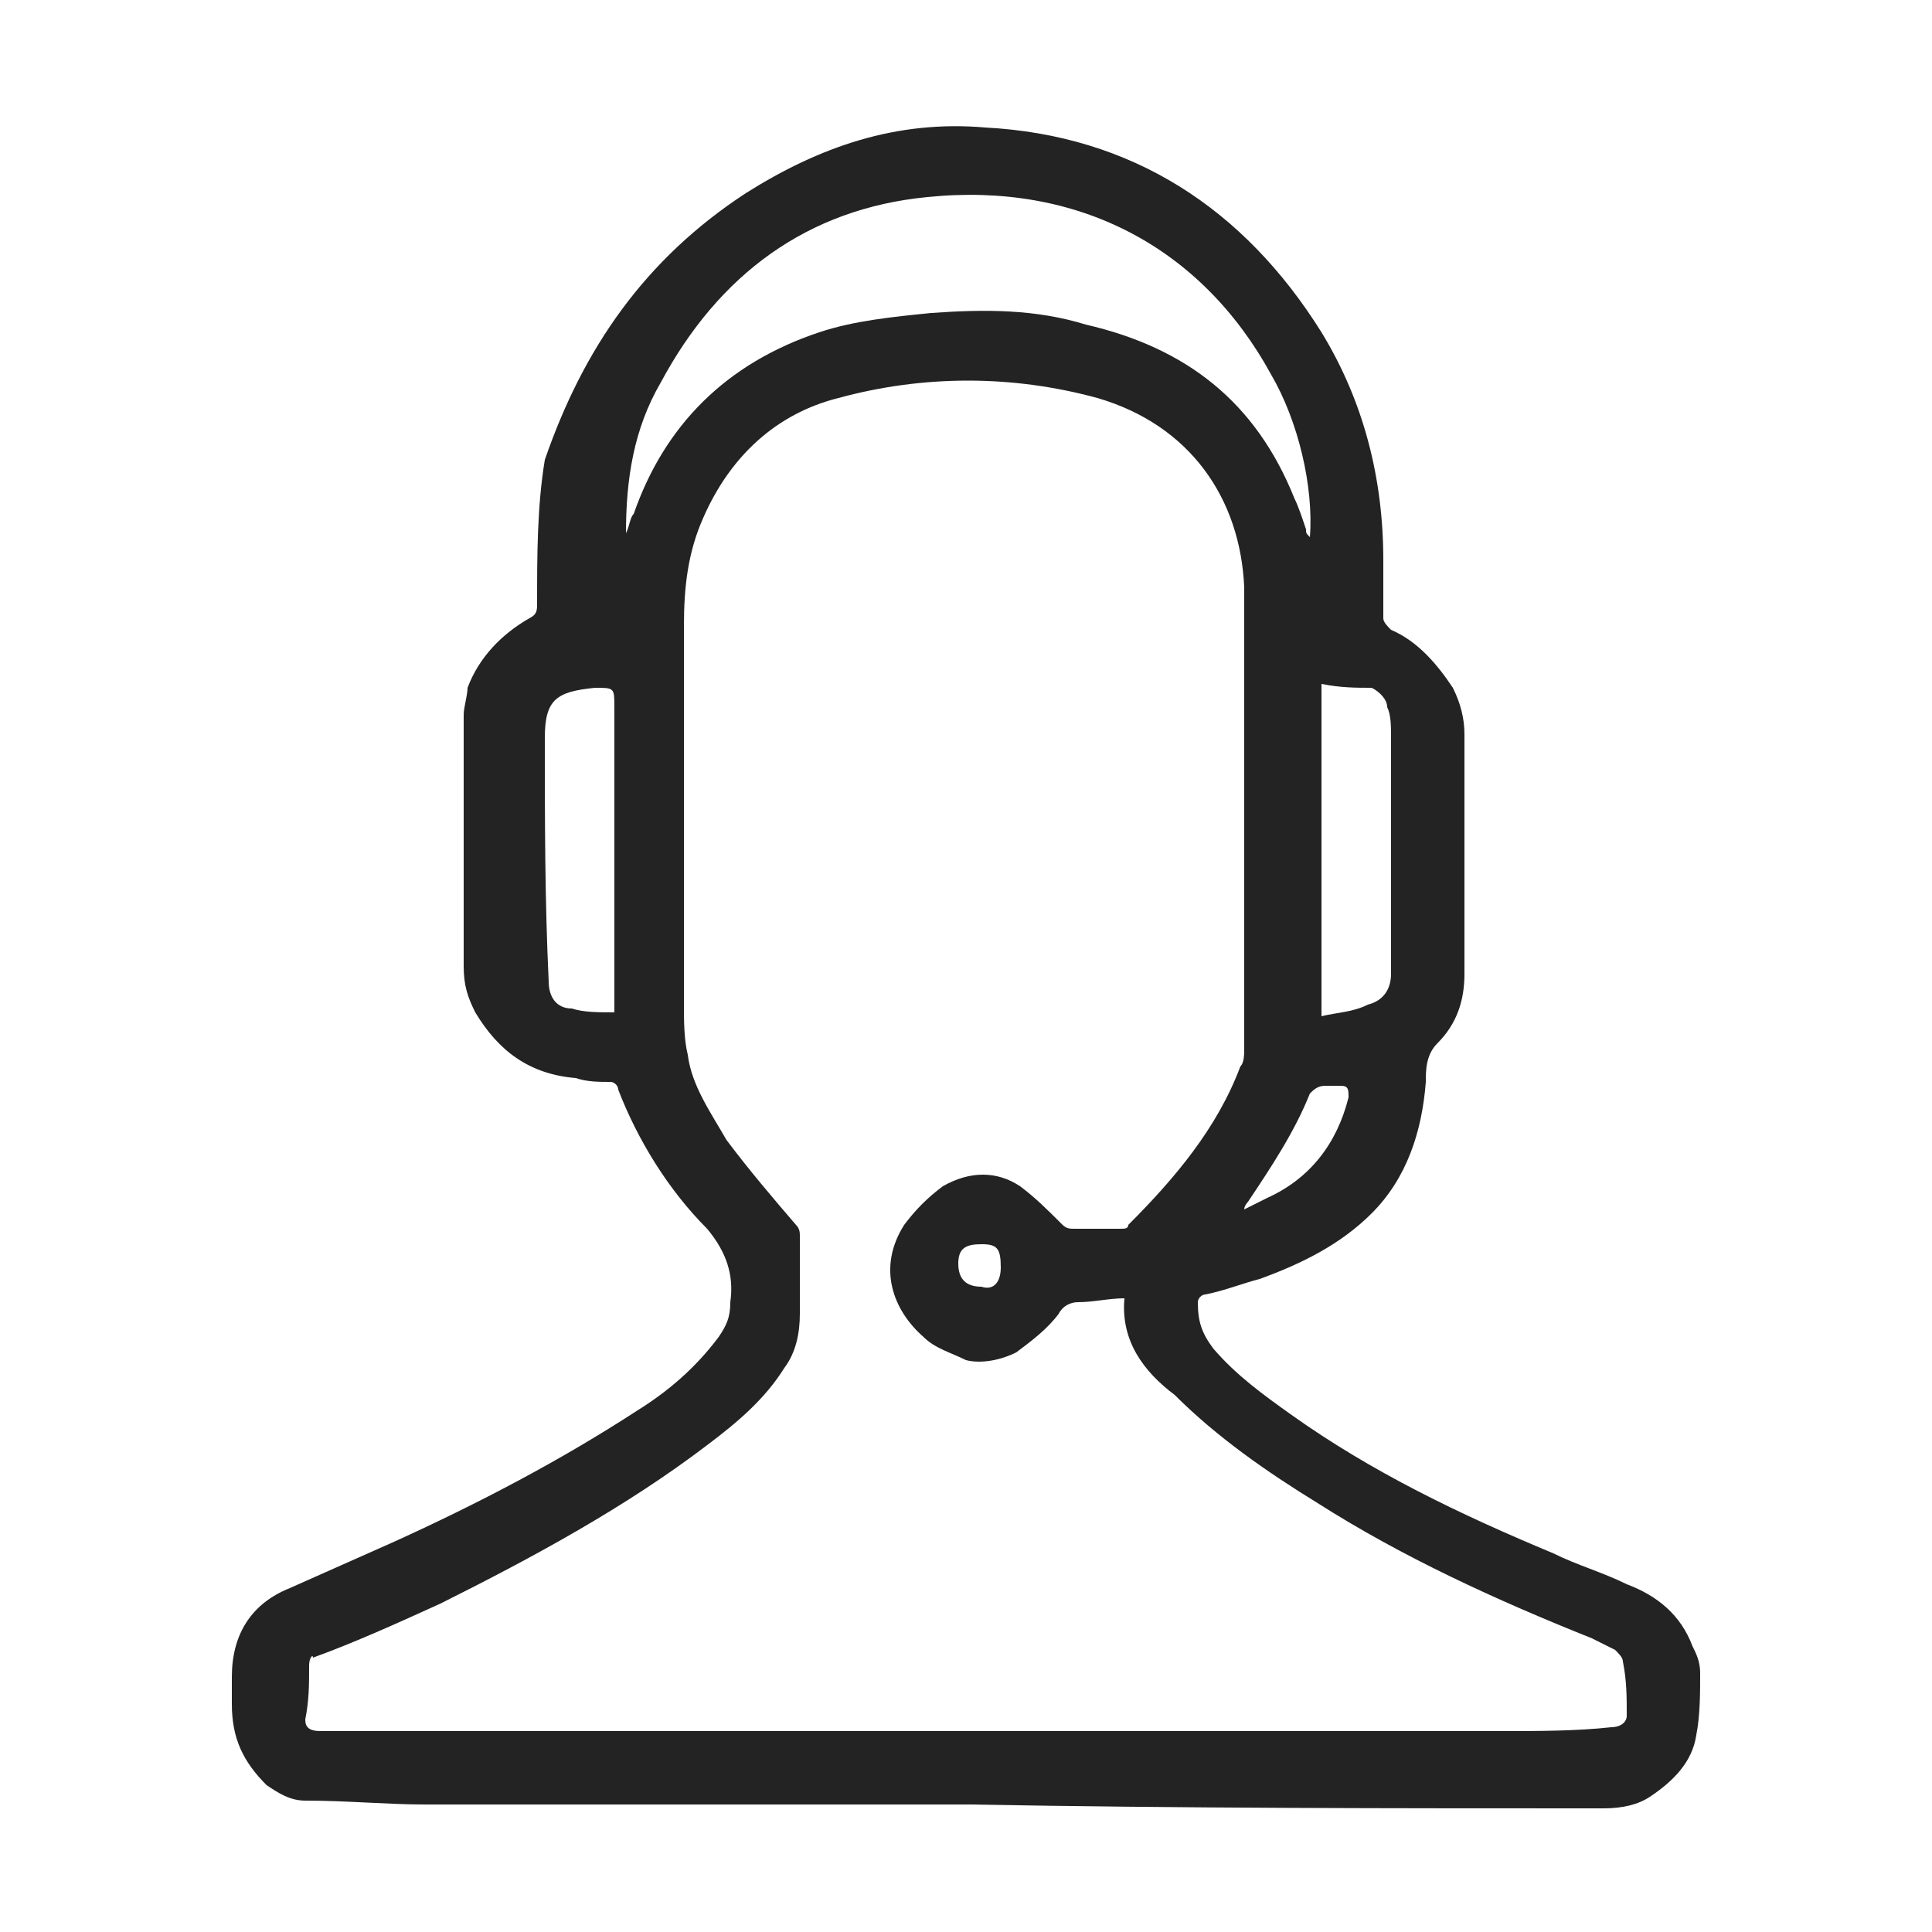 <?xml version="1.0" encoding="utf-8"?>
<!-- Generator: Adobe Illustrator 25.3.1, SVG Export Plug-In . SVG Version: 6.00 Build 0)  -->
<svg version="1.1" id="Layer_1" xmlns="http://www.w3.org/2000/svg" xmlns:xlink="http://www.w3.org/1999/xlink" x="0px" y="0px"
	 viewBox="0 0 50 50" style="enable-background:new 0 0 50 50;" xml:space="preserve">
<style type="text/css">
	.st0{fill:#232323;}
</style>
<g>
	<path class="st0" d="M25.1,46.7c-4.7,0-9.4,0-14.1,0c-1,0-2-0.1-3.1-0.1c-0.4,0-0.7-0.2-1-0.4c-0.6-0.6-0.9-1.2-0.9-2.1
		c0-0.2,0-0.4,0-0.7c0-1.1,0.5-1.9,1.5-2.3c0.9-0.4,1.8-0.8,2.7-1.2c2.2-1,4.3-2.1,6.3-3.4c0.8-0.5,1.5-1.1,2.1-1.9
		c0.2-0.3,0.3-0.5,0.3-0.9c0.1-0.7-0.1-1.3-0.6-1.9c-1-1-1.8-2.3-2.3-3.6c0-0.1-0.1-0.2-0.2-0.2c-0.3,0-0.6,0-0.9-0.1
		c-1.2-0.1-2-0.7-2.6-1.7c-0.2-0.4-0.3-0.7-0.3-1.2c0-2.1,0-4.3,0-6.5c0-0.2,0.1-0.5,0.1-0.7c0.3-0.8,0.9-1.4,1.6-1.8
		c0.2-0.1,0.2-0.2,0.2-0.4c0-1.2,0-2.5,0.2-3.7C15.1,9,16.7,6.7,19.3,5c1.9-1.2,3.9-1.9,6.2-1.7c3.8,0.2,6.7,2.1,8.7,5.3
		c1.1,1.8,1.6,3.8,1.6,5.9c0,0.5,0,1,0,1.5c0,0.1,0.1,0.2,0.2,0.3c0.7,0.3,1.2,0.9,1.6,1.5c0.2,0.4,0.3,0.8,0.3,1.2
		c0,2.1,0,4.1,0,6.2c0,0.7-0.2,1.3-0.7,1.8c-0.3,0.3-0.3,0.7-0.3,1c-0.1,1.3-0.5,2.5-1.4,3.4c-0.8,0.8-1.8,1.3-2.9,1.7
		c-0.4,0.1-0.9,0.3-1.4,0.4c-0.1,0-0.2,0.1-0.2,0.2c0,0.5,0.1,0.8,0.4,1.2c0.6,0.7,1.3,1.2,2,1.7c2.1,1.5,4.4,2.6,6.8,3.6
		c0.6,0.3,1.3,0.5,1.9,0.8c0.8,0.3,1.4,0.8,1.7,1.6c0.1,0.2,0.2,0.4,0.2,0.7c0,0.5,0,1.1-0.1,1.6c-0.1,0.7-0.6,1.2-1.2,1.6
		c-0.3,0.2-0.7,0.3-1.2,0.3C36,46.8,30.6,46.8,25.1,46.7C25.1,46.7,25.1,46.7,25.1,46.7z M29.1,33.6c-0.4,0-0.8,0.1-1.2,0.1
		c-0.2,0-0.4,0.1-0.5,0.3c-0.3,0.4-0.7,0.7-1.1,1c-0.4,0.2-0.9,0.3-1.3,0.2c-0.4-0.2-0.8-0.3-1.1-0.6c-0.8-0.7-1.2-1.8-0.5-2.9
		c0.3-0.4,0.6-0.7,1-1c0.7-0.4,1.4-0.4,2,0c0.4,0.3,0.7,0.6,1.1,1c0.1,0.1,0.2,0.1,0.3,0.1c0.4,0,0.8,0,1.2,0c0.1,0,0.2,0,0.2-0.1
		c1.2-1.2,2.3-2.5,2.9-4.1c0.1-0.1,0.1-0.3,0.1-0.5c0-3.2,0-6.3,0-9.5c0-0.8,0-1.6,0-2.4c-0.1-2.3-1.4-4.2-3.8-4.9
		c-2.2-0.6-4.5-0.6-6.7,0c-1.6,0.4-2.8,1.5-3.5,3.1c-0.4,0.9-0.5,1.8-0.5,2.8c0,3.3,0,6.5,0,9.8c0,0.4,0,0.9,0.1,1.3
		c0.1,0.8,0.6,1.5,1,2.2c0.6,0.8,1.2,1.5,1.8,2.2c0.1,0.1,0.1,0.2,0.1,0.3c0,0.7,0,1.3,0,2c0,0.5-0.1,1-0.4,1.4
		c-0.5,0.8-1.2,1.4-2,2c-2.1,1.6-4.5,2.9-6.9,4.1c-1.1,0.5-2.2,1-3.3,1.4C8.1,42.8,8,42.9,8,43.1c0,0.5,0,0.9-0.1,1.4
		c0,0.2,0.1,0.3,0.4,0.3c0.3,0,0.6,0,0.9,0c2.4,0,4.8,0,7.1,0c7.5,0,15.1,0,22.6,0c0.9,0,1.9,0,2.8-0.1c0.2,0,0.4-0.1,0.4-0.3
		c0-0.5,0-0.9-0.1-1.4c0-0.1-0.1-0.2-0.2-0.3c-0.2-0.1-0.4-0.2-0.6-0.3c-2.5-1-4.9-2.1-7.1-3.5c-1.3-0.8-2.6-1.7-3.7-2.8
		C29.6,35.5,29,34.7,29.1,33.6z M16.2,13.8c0.1-0.2,0.1-0.4,0.2-0.5c0.8-2.3,2.4-3.9,4.8-4.7c0.9-0.3,1.9-0.4,2.9-0.5
		c1.4-0.1,2.7-0.1,4,0.3c2.6,0.6,4.4,2,5.4,4.5c0.1,0.2,0.2,0.5,0.3,0.8c0,0.1,0,0.1,0.1,0.2c0.1-1.3-0.3-3-1-4.2
		c-1.8-3.3-5-5-8.9-4.6c-3.1,0.3-5.4,2-6.9,4.8C16.4,11.1,16.2,12.4,16.2,13.8z M15.9,26.2c0-0.1,0-0.2,0-0.3c0-2.5,0-5.1,0-7.6
		c0-0.5,0-0.5-0.5-0.5c-1,0.1-1.3,0.3-1.3,1.3c0,2.1,0,4.2,0.1,6.3c0,0.4,0.2,0.7,0.6,0.7C15.1,26.2,15.5,26.2,15.9,26.2z
		 M34.2,17.7c0,2.9,0,5.7,0,8.6c0.4-0.1,0.8-0.1,1.2-0.3c0.4-0.1,0.6-0.4,0.6-0.8c0-0.2,0-0.3,0-0.5c0-1.9,0-3.8,0-5.6
		c0-0.3,0-0.6-0.1-0.8c0-0.2-0.2-0.4-0.4-0.5C35.1,17.8,34.7,17.8,34.2,17.7z M32.2,31.3c0.2-0.1,0.4-0.2,0.6-0.3
		c1.1-0.5,1.8-1.4,2.1-2.6c0-0.2,0-0.3-0.2-0.3c-0.1,0-0.3,0-0.4,0c-0.2,0-0.3,0.1-0.4,0.2c-0.4,1-1,1.9-1.6,2.8
		C32.3,31.1,32.2,31.2,32.2,31.3z M25.9,32.8c0-0.5-0.1-0.6-0.5-0.6c-0.4,0-0.6,0.1-0.6,0.5c0,0.4,0.2,0.6,0.6,0.6
		C25.7,33.4,25.9,33.2,25.9,32.8z"/>
</g>
</svg>
